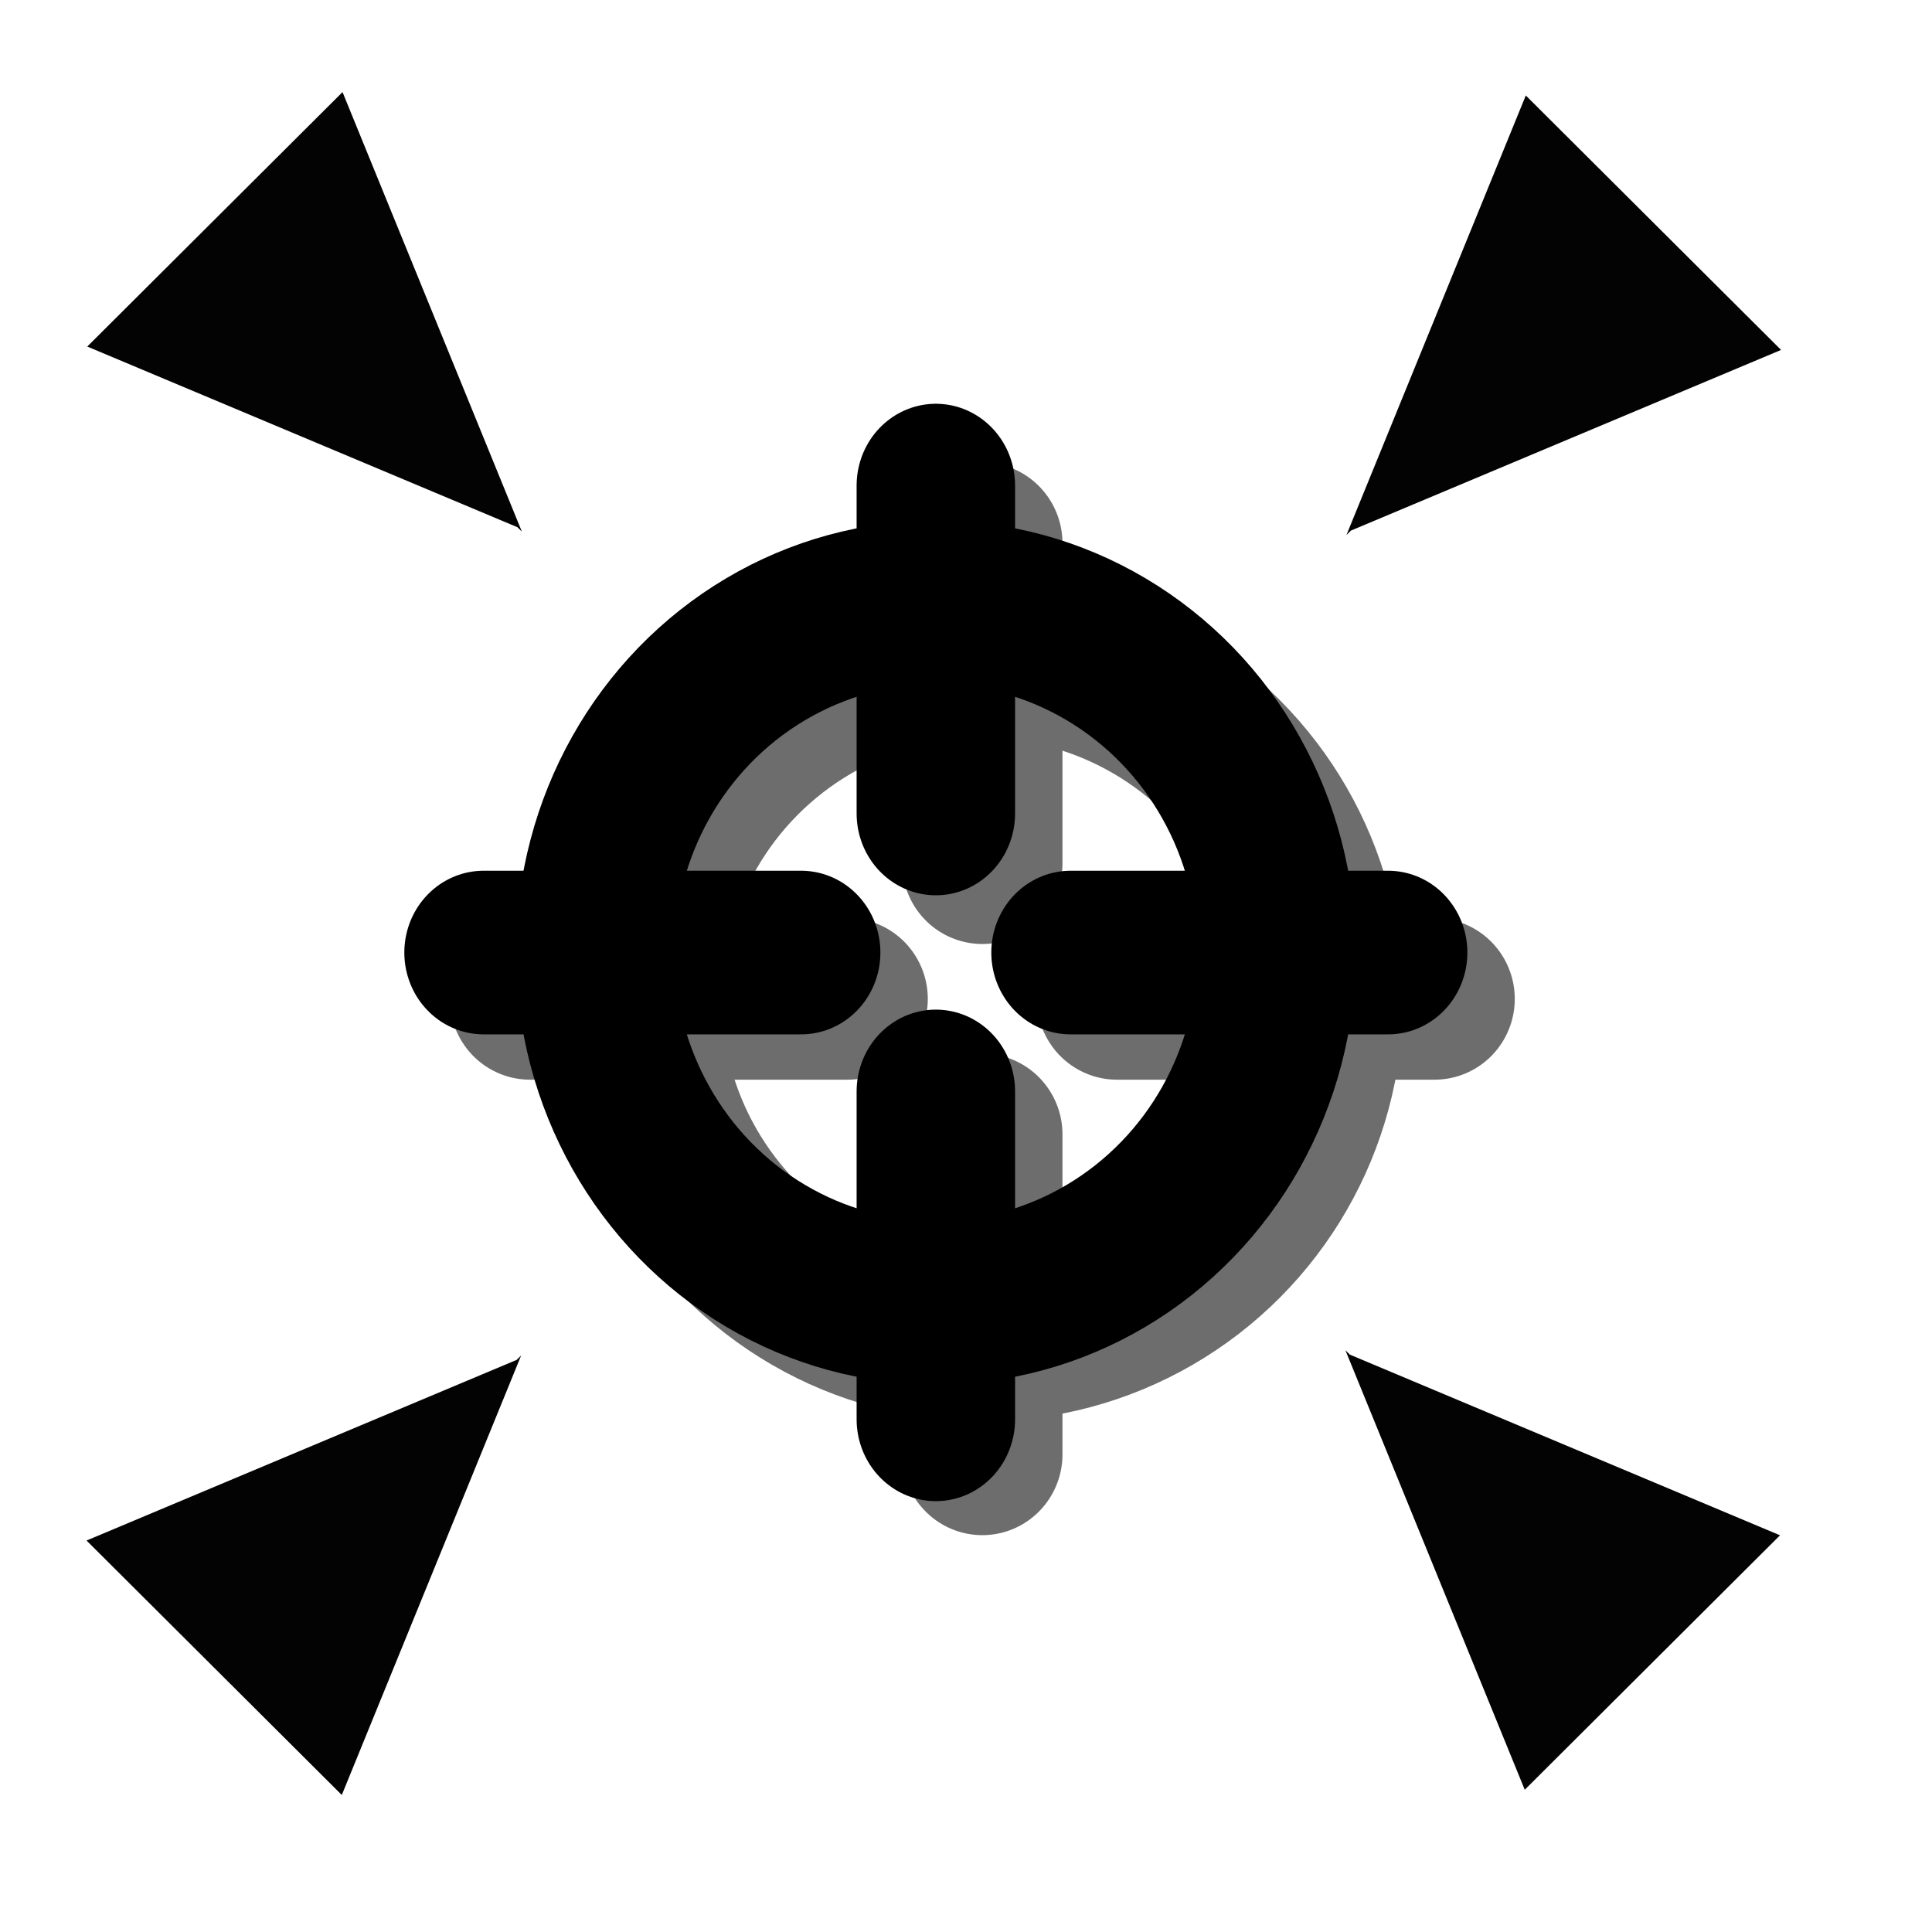 <?xml version="1.0" encoding="UTF-8" standalone="no"?>
<!-- Created with Inkscape (http://www.inkscape.org/) -->

<svg
   xmlns:dc="http://purl.org/dc/elements/1.1/"
   xmlns:cc="http://creativecommons.org/ns#"
   xmlns:rdf="http://www.w3.org/1999/02/22-rdf-syntax-ns#"
   xmlns:svg="http://www.w3.org/2000/svg"
   xmlns="http://www.w3.org/2000/svg"
   xmlns:sodipodi="http://sodipodi.sourceforge.net/DTD/sodipodi-0.dtd"
   xmlns:inkscape="http://www.inkscape.org/namespaces/inkscape"
   width="24"
   height="24"
   viewBox="0 0 24 24"
   version="1.1"
   id="svg1299"
   inkscape:version="0.92.5 (2060ec1f9f, 2020-04-08)"
   sodipodi:docname="mapOnStation.svg">
  <defs
     id="defs1293">
    <filter
       inkscape:collect="always"
       style="color-interpolation-filters:sRGB"
       id="filter2244"
       x="-0.12"
       width="1.24"
       y="-0.16"
       height="1.27">
      <feGaussianBlur
         inkscape:collect="always"
         stdDeviation="0.146"
         id="feGaussianBlur2246" />
    </filter>
  </defs>
  <sodipodi:namedview
     id="base"
     pagecolor="#ffffff"
     bordercolor="#666666"
     borderopacity="1.0"
     inkscape:pageopacity="0.0"
     inkscape:pageshadow="2"
     inkscape:zoom="16"
     inkscape:cx="0.68079666"
     inkscape:cy="11.387931"
     inkscape:document-units="px"
     inkscape:current-layer="layer1"
     showgrid="false"
     units="px"
     showguides="true"
     inkscape:guide-bbox="true"
     inkscape:object-nodes="true"
     inkscape:snap-others="true"
     inkscape:snap-object-midpoints="true"
     inkscape:snap-midpoints="false"
     inkscape:window-width="1920"
     inkscape:window-height="1015"
     inkscape:window-x="1920"
     inkscape:window-y="0"
     inkscape:window-maximized="1"
     width="24mm"
     fit-margin-top="0"
     fit-margin-left="0"
     fit-margin-right="0"
     fit-margin-bottom="0"
     inkscape:snap-global="true" />
  <g
     inkscape:label="Calque 1"
     inkscape:groupmode="layer"
     id="layer1"
     transform="translate(-0.218,-273.186)">
    <g
       transform="matrix(2.156,0,0,2.172,5.56,-352.578)"
       id="g1936-5"
       style="stroke:#6d6d6d;stroke-width:0.924;stroke-miterlimit:4;stroke-dasharray:none;stroke-opacity:1;filter:url(#filter2244)">
      <ellipse
         ry="1.954"
         rx="1.963"
         cy="293.818"
         cx="3.182"
         id="path1844-6"
         style="opacity:1;fill:none;fill-opacity:1;fill-rule:nonzero;stroke:#6d6d6d;stroke-width:0.924;stroke-linecap:square;stroke-linejoin:round;stroke-miterlimit:4;stroke-dasharray:none;stroke-dashoffset:0;stroke-opacity:1;paint-order:stroke fill markers" />
      <path
         inkscape:connector-curvature="0"
         id="path1852-2"
         d="m 0.576,293.818 h 1.83 v 0 0"
         style="fill:none;stroke:#6d6d6d;stroke-width:0.924;stroke-linecap:round;stroke-linejoin:miter;stroke-miterlimit:4;stroke-dasharray:none;stroke-opacity:1" />
      <path
         inkscape:connector-curvature="0"
         id="path1852-7-9"
         d="m 3.958,293.818 h 1.83 v 0 0"
         style="fill:none;stroke:#6d6d6d;stroke-width:0.924;stroke-linecap:round;stroke-linejoin:miter;stroke-miterlimit:4;stroke-dasharray:none;stroke-opacity:1" />
      <path
         inkscape:connector-curvature="0"
         id="path1852-7-5-1"
         d="m 3.182,291.212 v 1.83 0 0"
         style="fill:none;stroke:#6d6d6d;stroke-width:0.924;stroke-linecap:round;stroke-linejoin:miter;stroke-miterlimit:4;stroke-dasharray:none;stroke-opacity:1" />
      <path
         inkscape:connector-curvature="0"
         id="path1852-7-5-3-2"
         d="m 3.182,294.593 v 1.83 0 0"
         style="fill:none;stroke:#6d6d6d;stroke-width:0.924;stroke-linecap:round;stroke-linejoin:miter;stroke-miterlimit:4;stroke-dasharray:none;stroke-opacity:1" />
    </g>
    <g
       id="g1936"
       style="stroke-width:0.913;stroke-miterlimit:4;stroke-dasharray:none"
       transform="matrix(2.156,0,0,2.226,4.983,-369.02)">
      <ellipse
         ry="1.954"
         rx="1.963"
         cy="293.818"
         cx="3.182"
         id="path1844"
         style="opacity:1;fill:none;fill-opacity:1;fill-rule:nonzero;stroke:#000000;stroke-width:0.913;stroke-linecap:square;stroke-linejoin:round;stroke-miterlimit:4;stroke-dasharray:none;stroke-dashoffset:0;stroke-opacity:1;paint-order:stroke fill markers" />
      <path
         inkscape:connector-curvature="0"
         id="path1852"
         d="m 0.576,293.818 h 1.83 v 0 0"
         style="fill:none;stroke:#000000;stroke-width:0.913;stroke-linecap:round;stroke-linejoin:miter;stroke-miterlimit:4;stroke-dasharray:none;stroke-opacity:1" />
      <path
         inkscape:connector-curvature="0"
         id="path1852-7"
         d="m 3.958,293.818 h 1.83 v 0 0"
         style="fill:none;stroke:#000000;stroke-width:0.913;stroke-linecap:round;stroke-linejoin:miter;stroke-miterlimit:4;stroke-dasharray:none;stroke-opacity:1" />
      <path
         inkscape:connector-curvature="0"
         id="path1852-7-5"
         d="m 3.182,291.212 v 1.83 0 0"
         style="fill:none;stroke:#000000;stroke-width:0.913;stroke-linecap:round;stroke-linejoin:miter;stroke-miterlimit:4;stroke-dasharray:none;stroke-opacity:1" />
      <path
         inkscape:connector-curvature="0"
         id="path1852-7-5-3"
         d="m 3.182,294.593 v 1.83 0 0"
         style="fill:none;stroke:#000000;stroke-width:0.913;stroke-linecap:round;stroke-linejoin:miter;stroke-miterlimit:4;stroke-dasharray:none;stroke-opacity:1" />
    </g>
    <path
       style="fill:#030303;fill-opacity:1;stroke:none;stroke-width:1px;stroke-linecap:butt;stroke-linejoin:miter;stroke-opacity:1"
       d="m 6.636,290.079 -5.343,2.244 3.171,3.161 2.228,-5.46"
       id="path2292"
       inkscape:connector-curvature="0"
       sodipodi:nodetypes="cccc" />
    <path
       style="fill:#030303;fill-opacity:1;stroke:none;stroke-width:1px;stroke-linecap:butt;stroke-linejoin:miter;stroke-opacity:1"
       d="m 16.987,290.014 5.343,2.244 -3.171,3.161 -2.228,-5.46"
       id="path2292-8"
       inkscape:connector-curvature="0"
       sodipodi:nodetypes="cccc" />
    <path
       style="fill:#030303;fill-opacity:1;stroke:none;stroke-width:1px;stroke-linecap:butt;stroke-linejoin:miter;stroke-opacity:1"
       d="m 17,279.777 5.343,-2.244 -3.171,-3.161 -2.228,5.46"
       id="path2292-8-3"
       inkscape:connector-curvature="0"
       sodipodi:nodetypes="cccc" />
    <path
       style="fill:#030303;fill-opacity:1;stroke:none;stroke-width:1px;stroke-linecap:butt;stroke-linejoin:miter;stroke-opacity:1"
       d="m 6.645,279.735 -5.343,-2.244 3.171,-3.161 2.228,5.46"
       id="path2292-8-1"
       inkscape:connector-curvature="0"
       sodipodi:nodetypes="cccc" />
  </g>
</svg>
